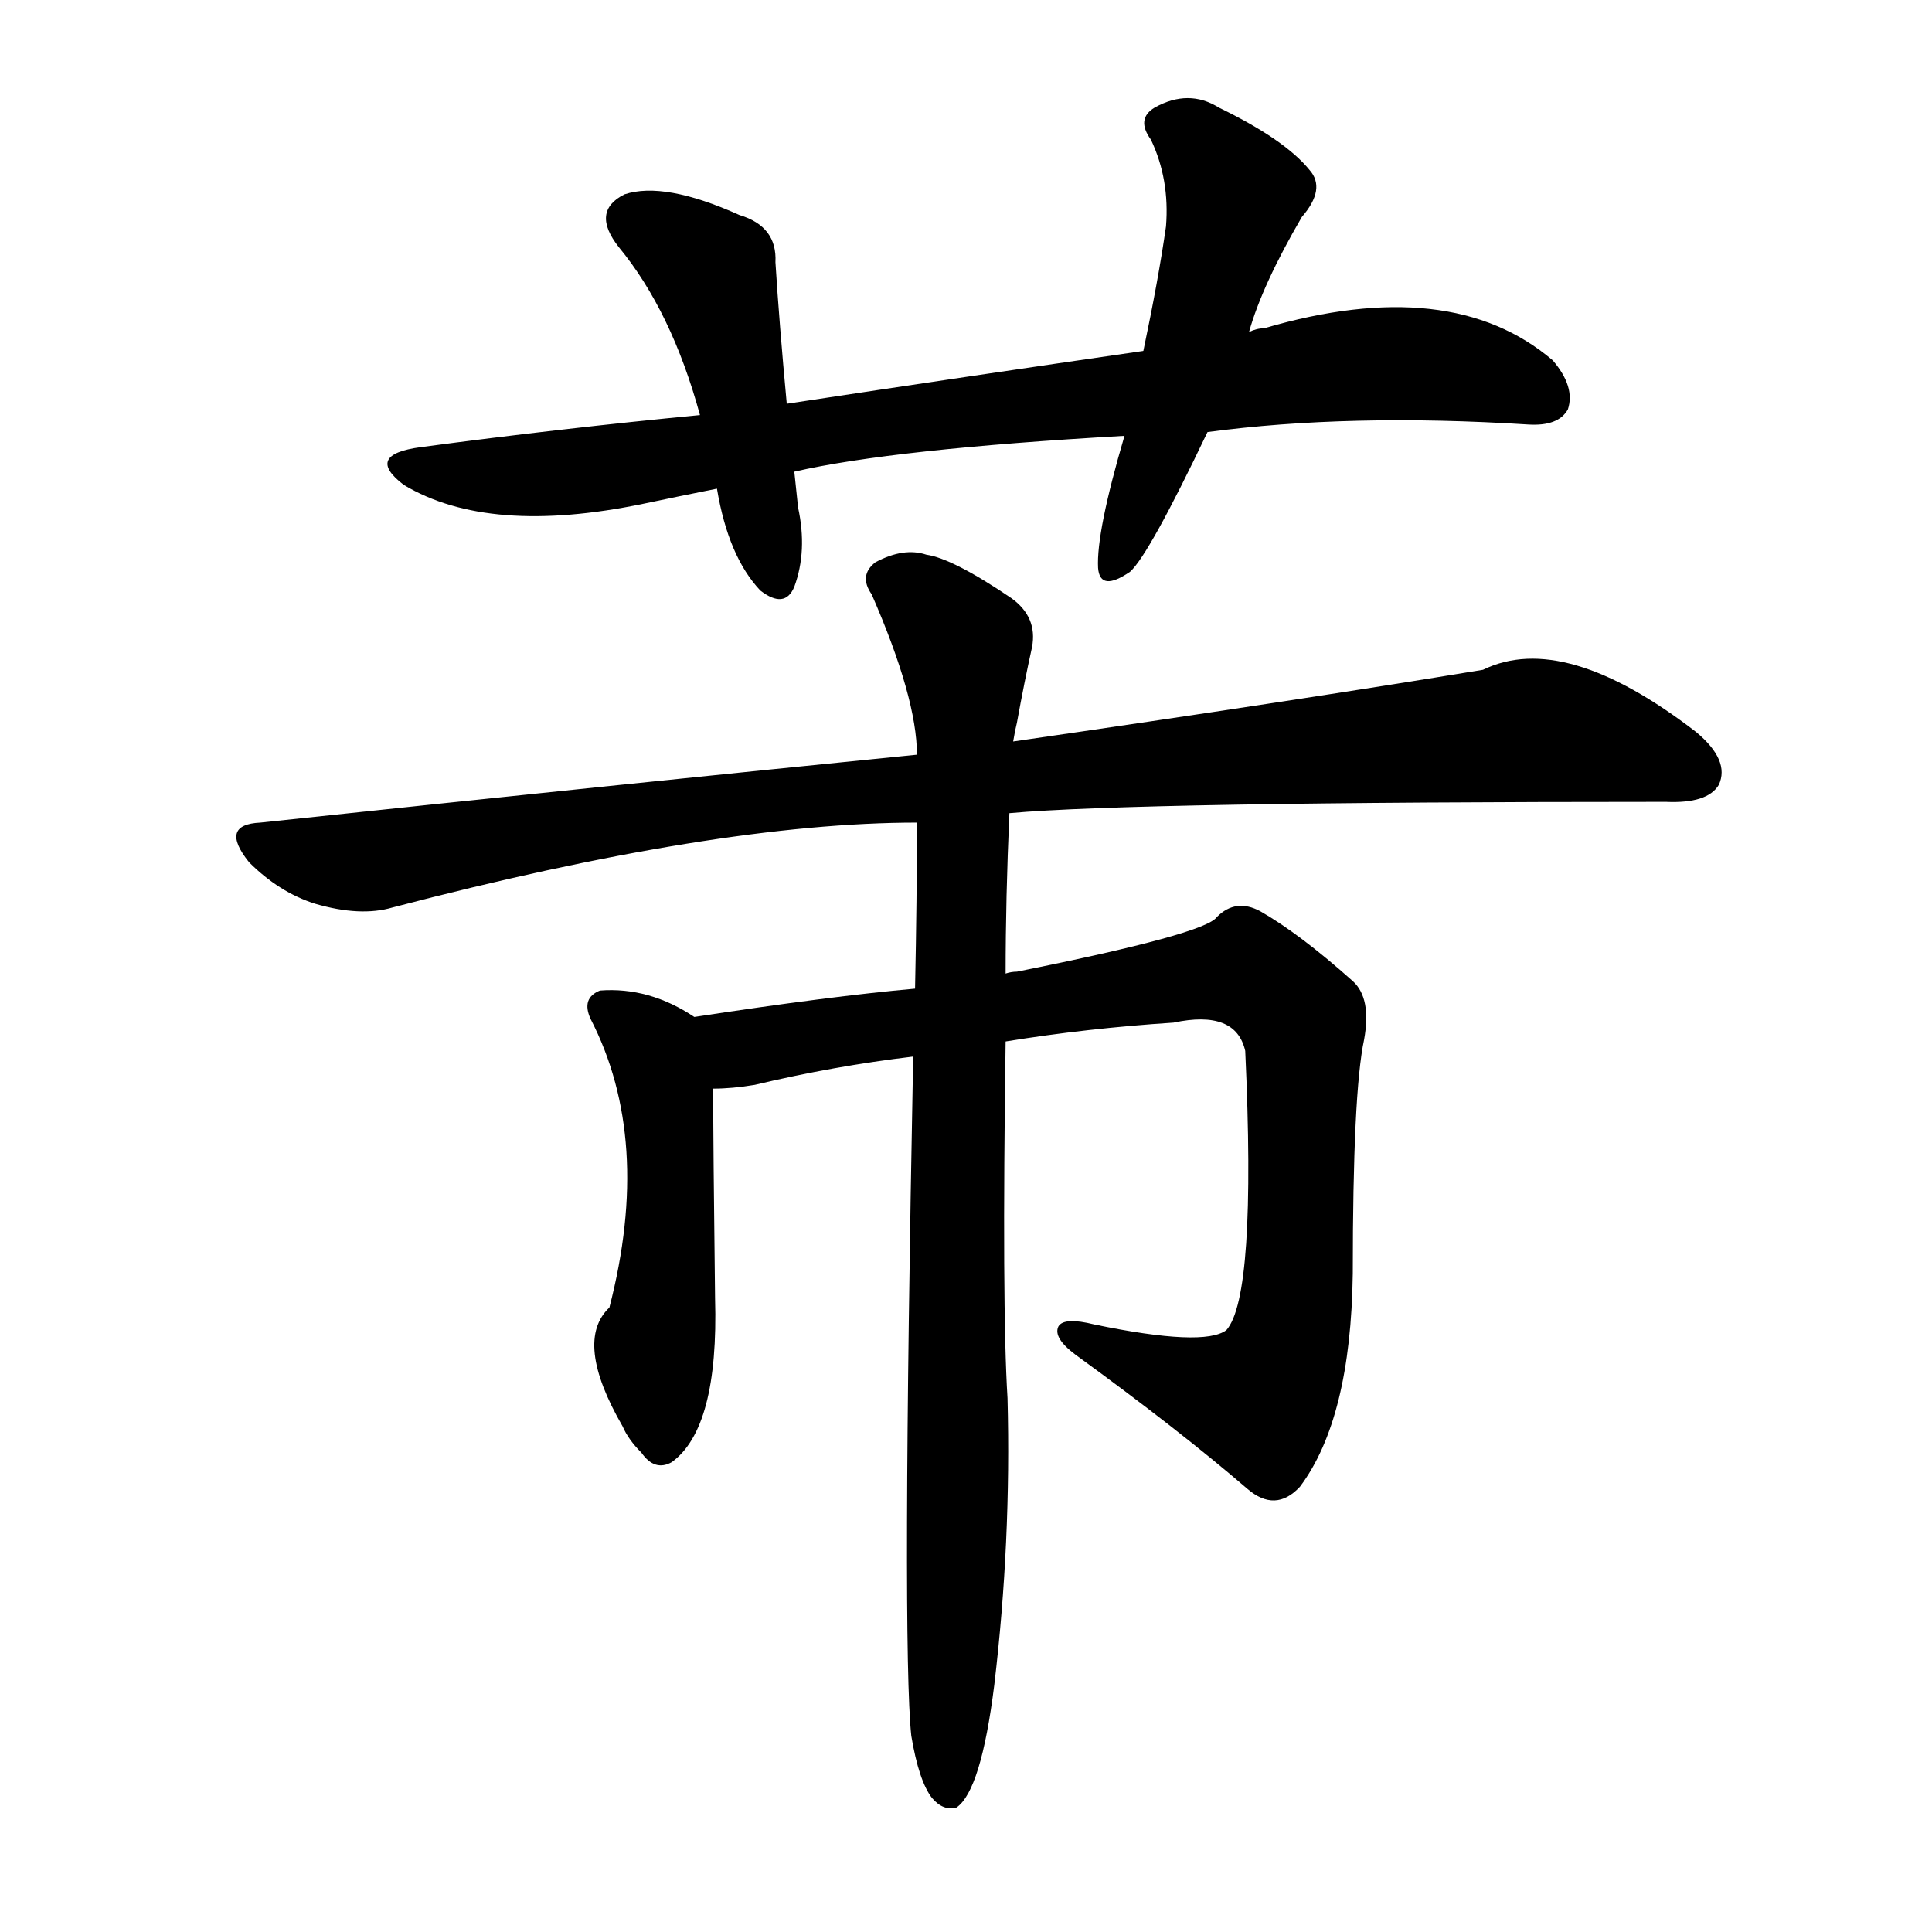 <svg version="1.1" viewBox="0 0 1024 1024" xmlns="http://www.w3.org/2000/svg">
  
  <g transform="scale(1, -1) translate(0, -900)">
    <style type="text/css">
        .origin {display:none;}
        .hide {display:none;}
        .stroke {fill: #000000;}
    </style>

    <path d="M 640 671 Q 715 681 810 675 Q 826 674 831 683 Q 835 695 823 709 Q 769 755 670 726 Q 666 726 662 724 L 606 714 Q 516 701 417 686 L 371 680 Q 298 673 223 663 Q 193 659 214 643 Q 259 616 341 633 Q 360 637 380 641 L 421 650 Q 473 662 596 669 L 640 671 Z" fill="lightgray" class="stroke"/>
    <path d="M 417 686 Q 413 729 411 761 Q 412 780 392 786 Q 352 804 331 797 Q 313 788 328 769 Q 356 735 371 680 L 380 641 Q 386 605 403 587 Q 416 577 421 589 Q 428 608 423 631 Q 422 641 421 650 L 417 686 Z" fill="lightgray" class="stroke"/>
    <path d="M 662 724 Q 669 749 690 785 Q 703 800 694 810 Q 681 826 646 843 Q 630 853 612 843 Q 602 837 610 826 Q 620 805 618 780 Q 614 752 606 714 L 596 669 Q 581 618 582 599 Q 583 586 599 597 Q 609 606 640 671 L 662 724 Z" fill="lightgray" class="stroke"/>
    <path d="M 535 469 Q 601 475 883 475 Q 905 474 911 484 Q 917 497 899 512 Q 829 566 786 545 Q 689 529 537 507 L 486 500 Q 326 484 138 464 Q 116 463 132 443 Q 148 427 167 421 Q 191 414 208 419 Q 380 464 486 464 L 535 469 Z" fill="lightgray" class="stroke"/>
    <path d="M 368 361 Q 344 377 318 375 Q 308 371 313 360 Q 346 296 323 207 Q 304 189 330 144 Q 333 137 340 130 Q 347 120 356 125 Q 381 143 379 212 Q 378 294 378 323 C 378 353 378 355 368 361 Z" fill="lightgray" class="stroke"/>
    <path d="M 533 348 Q 576 355 622 358 Q 655 365 660 343 Q 666 213 650 195 Q 638 186 580 198 Q 564 202 561 197 Q 558 191 570 182 Q 625 142 661 111 Q 676 98 689 112 Q 716 148 717 225 Q 717 321 723 349 Q 727 371 717 380 Q 689 405 668 417 Q 655 424 645 414 Q 639 405 539 385 Q 536 385 533 384 L 485 376 Q 440 372 368 361 C 338 357 348 320 378 323 Q 388 323 400 325 Q 442 335 484 340 L 533 348 Z" fill="lightgray" class="stroke"/>
    <path d="M 483 -20 Q 487 -44 494 -53 Q 500 -60 507 -58 Q 520 -49 527 7 Q 536 83 534 159 Q 531 207 533 348 L 533 384 Q 533 424 535 469 L 537 507 Q 538 513 539 517 Q 543 539 547 557 Q 550 573 536 583 Q 505 604 491 606 Q 479 610 464 602 Q 455 595 462 585 Q 486 530 486 500 L 486 464 Q 486 424 485 376 L 484 340 Q 478 27 483 -20 Z" fill="lightgray" class="stroke"/></g>
</svg>